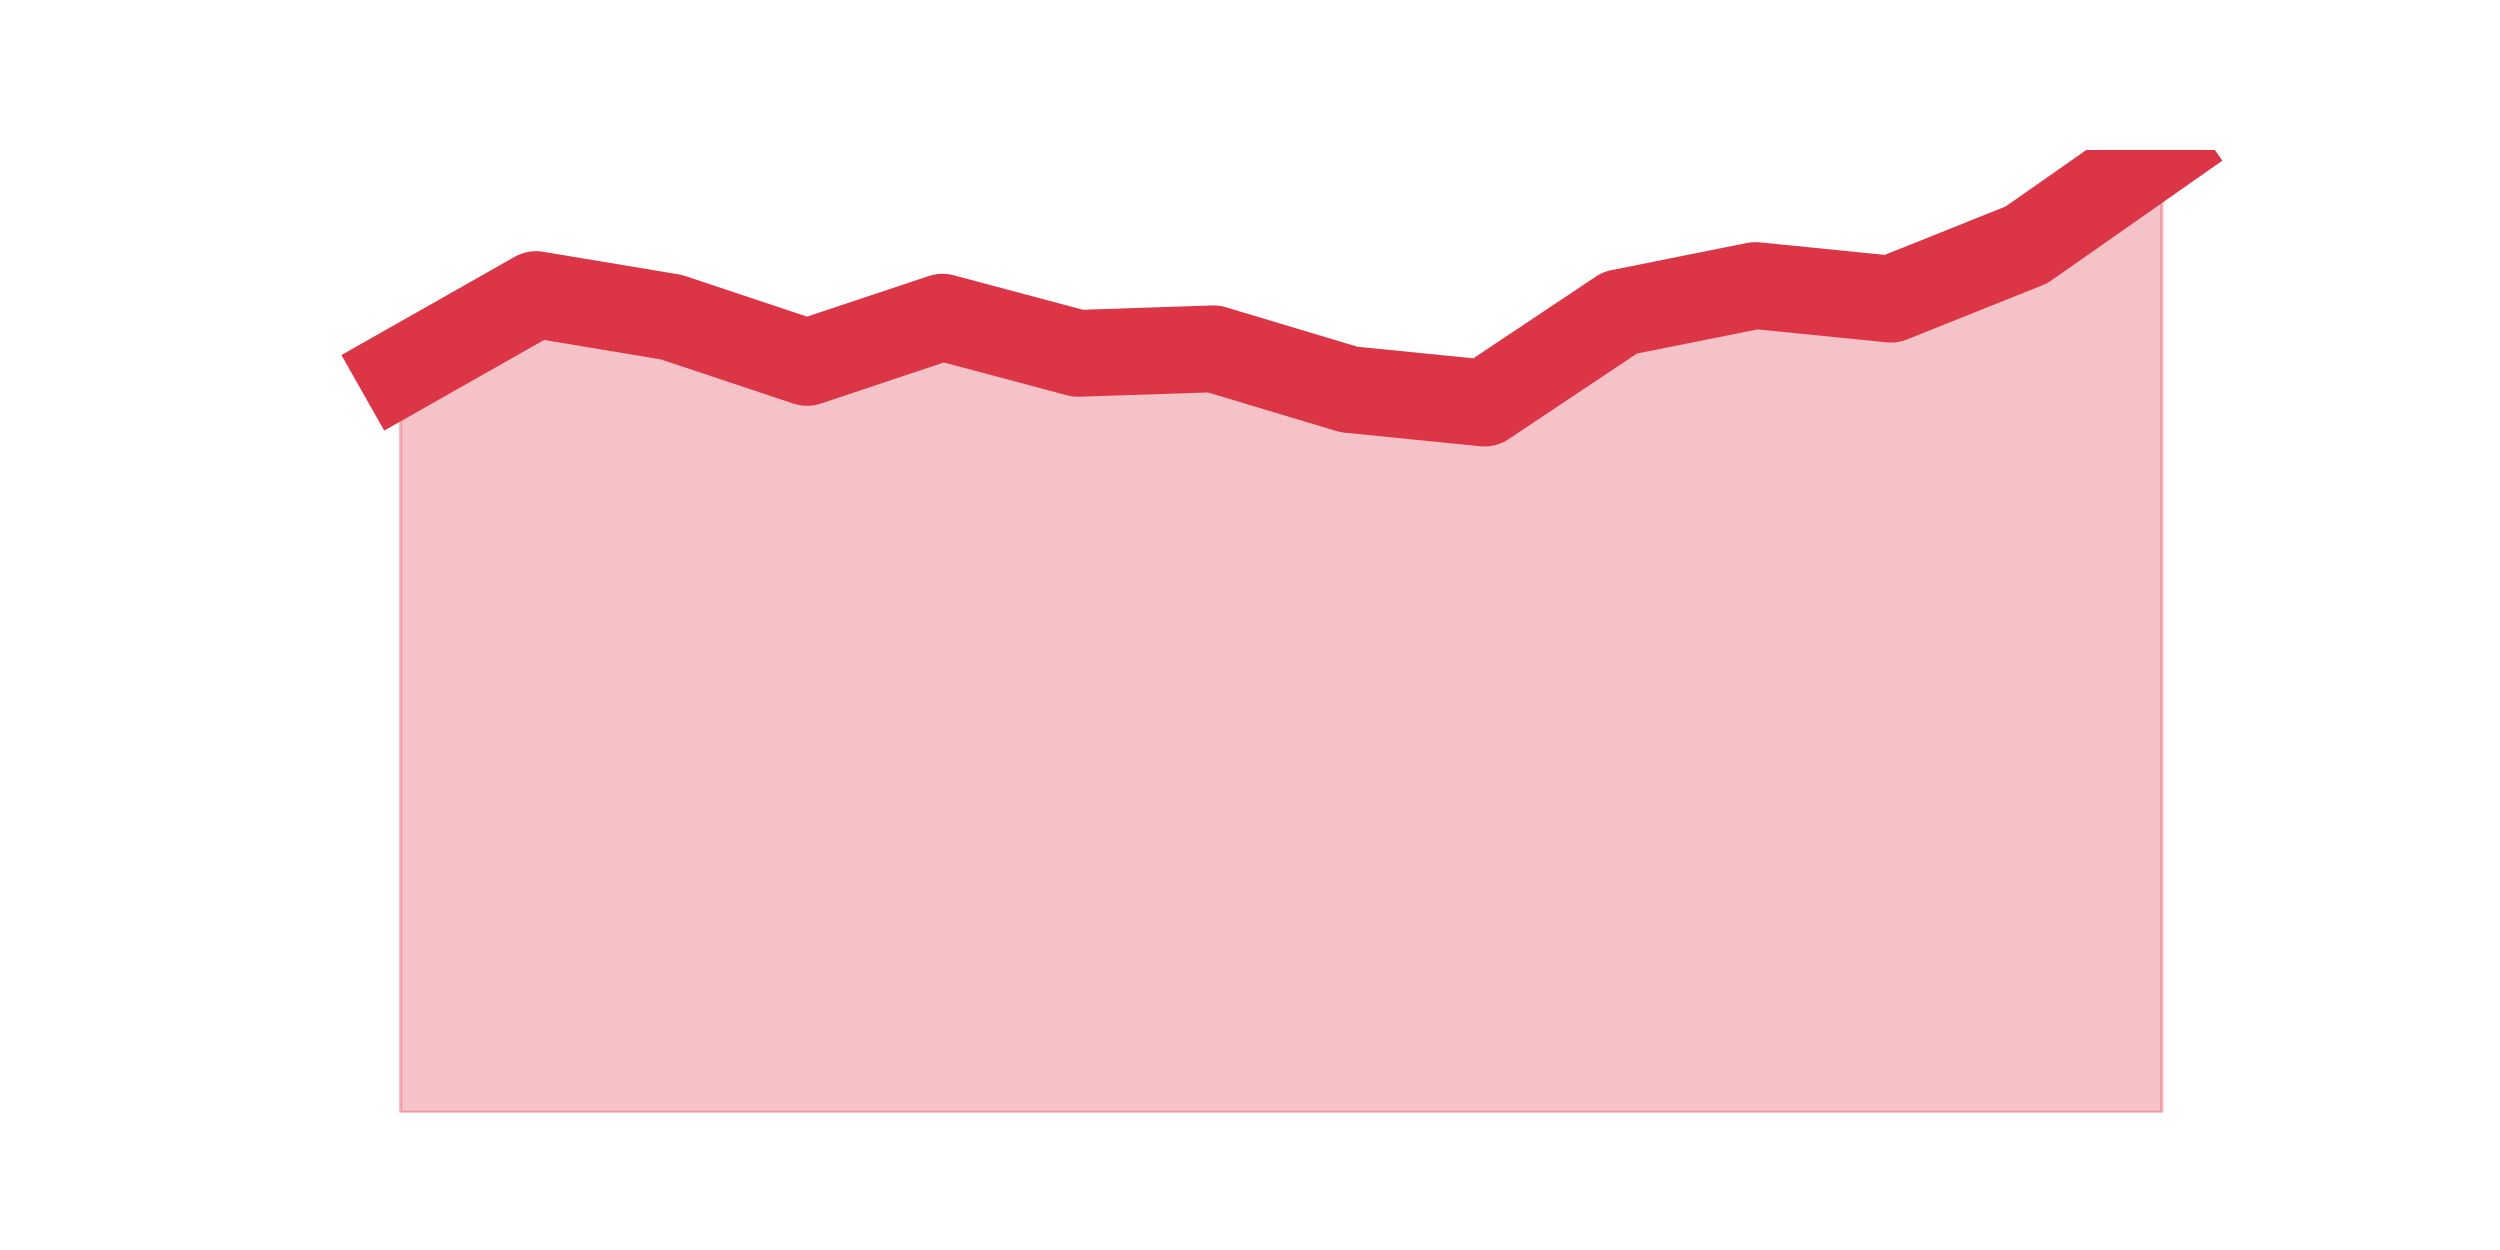 <?xml version="1.0" encoding="utf-8" standalone="no"?>
<!DOCTYPE svg PUBLIC "-//W3C//DTD SVG 1.1//EN"
  "http://www.w3.org/Graphics/SVG/1.1/DTD/svg11.dtd">
<svg height="360pt" version="1.1" viewBox="0 0 720 360" width="720pt" xmlns="http://www.w3.org/2000/svg" xmlns:xlink="http://www.w3.org/1999/xlink">
 <defs>
  <style type="text/css">*{stroke-linecap:butt;stroke-linejoin:round;}</style>
 </defs>
 <g id="figure_1">
  <g id="patch_1">
   <path d="M 0 360 
L 720 360 
L 720 0 
L 0 0 
z
" style="fill:none;"/>
  </g>
  <g id="axes_1">
   <g id="matplotlib.axis_1"/>
   <g id="matplotlib.axis_2"/>
   <g id="PolyCollection_1">
    <defs>
     <path d="M 115.364 -253.031 
L 115.364 -39.6 
L 154.385 -39.6 
L 193.406 -39.6 
L 232.427 -39.6 
L 271.448 -39.6 
L 310.469 -39.6 
L 349.49 -39.6 
L 388.51 -39.6 
L 427.531 -39.6 
L 466.552 -39.6 
L 505.573 -39.6 
L 544.594 -39.6 
L 583.615 -39.6 
L 622.636 -39.6 
L 622.636 -316.8 
L 622.636 -316.8 
L 583.615 -289.47 
L 544.594 -273.854 
L 505.573 -277.758 
L 466.552 -269.949 
L 427.531 -243.921 
L 388.51 -247.825 
L 349.49 -259.538 
L 310.469 -258.237 
L 271.448 -268.648 
L 232.427 -255.634 
L 193.406 -268.648 
L 154.385 -275.155 
L 115.364 -253.031 
z
" id="ma93ee90de0" style="stroke:#dc3545;stroke-opacity:0.3;"/>
    </defs>
    <g clip-path="url(#p887209157c)">
     <use style="fill:#dc3545;fill-opacity:0.3;stroke:#dc3545;stroke-opacity:0.3;" x="0" xlink:href="#ma93ee90de0" y="360"/>
    </g>
   </g>
   <g id="line2d_1">
    <path clip-path="url(#p887209157c)" d="M 115.364 106.969 
L 154.385 84.845 
L 193.406 91.352 
L 232.427 104.366 
L 271.448 91.352 
L 310.469 101.763 
L 349.49 100.462 
L 388.51 112.175 
L 427.531 116.079 
L 466.552 90.051 
L 505.573 82.242 
L 544.594 86.146 
L 583.615 70.53 
L 622.636 43.2 
" style="fill:none;stroke:#dc3545;stroke-linecap:square;stroke-width:25;"/>
   </g>
  </g>
 </g>
 <defs>
  <clipPath id="p887209157c">
   <rect height="277.2" width="558" x="90" y="43.2"/>
  </clipPath>
 </defs>
</svg>
